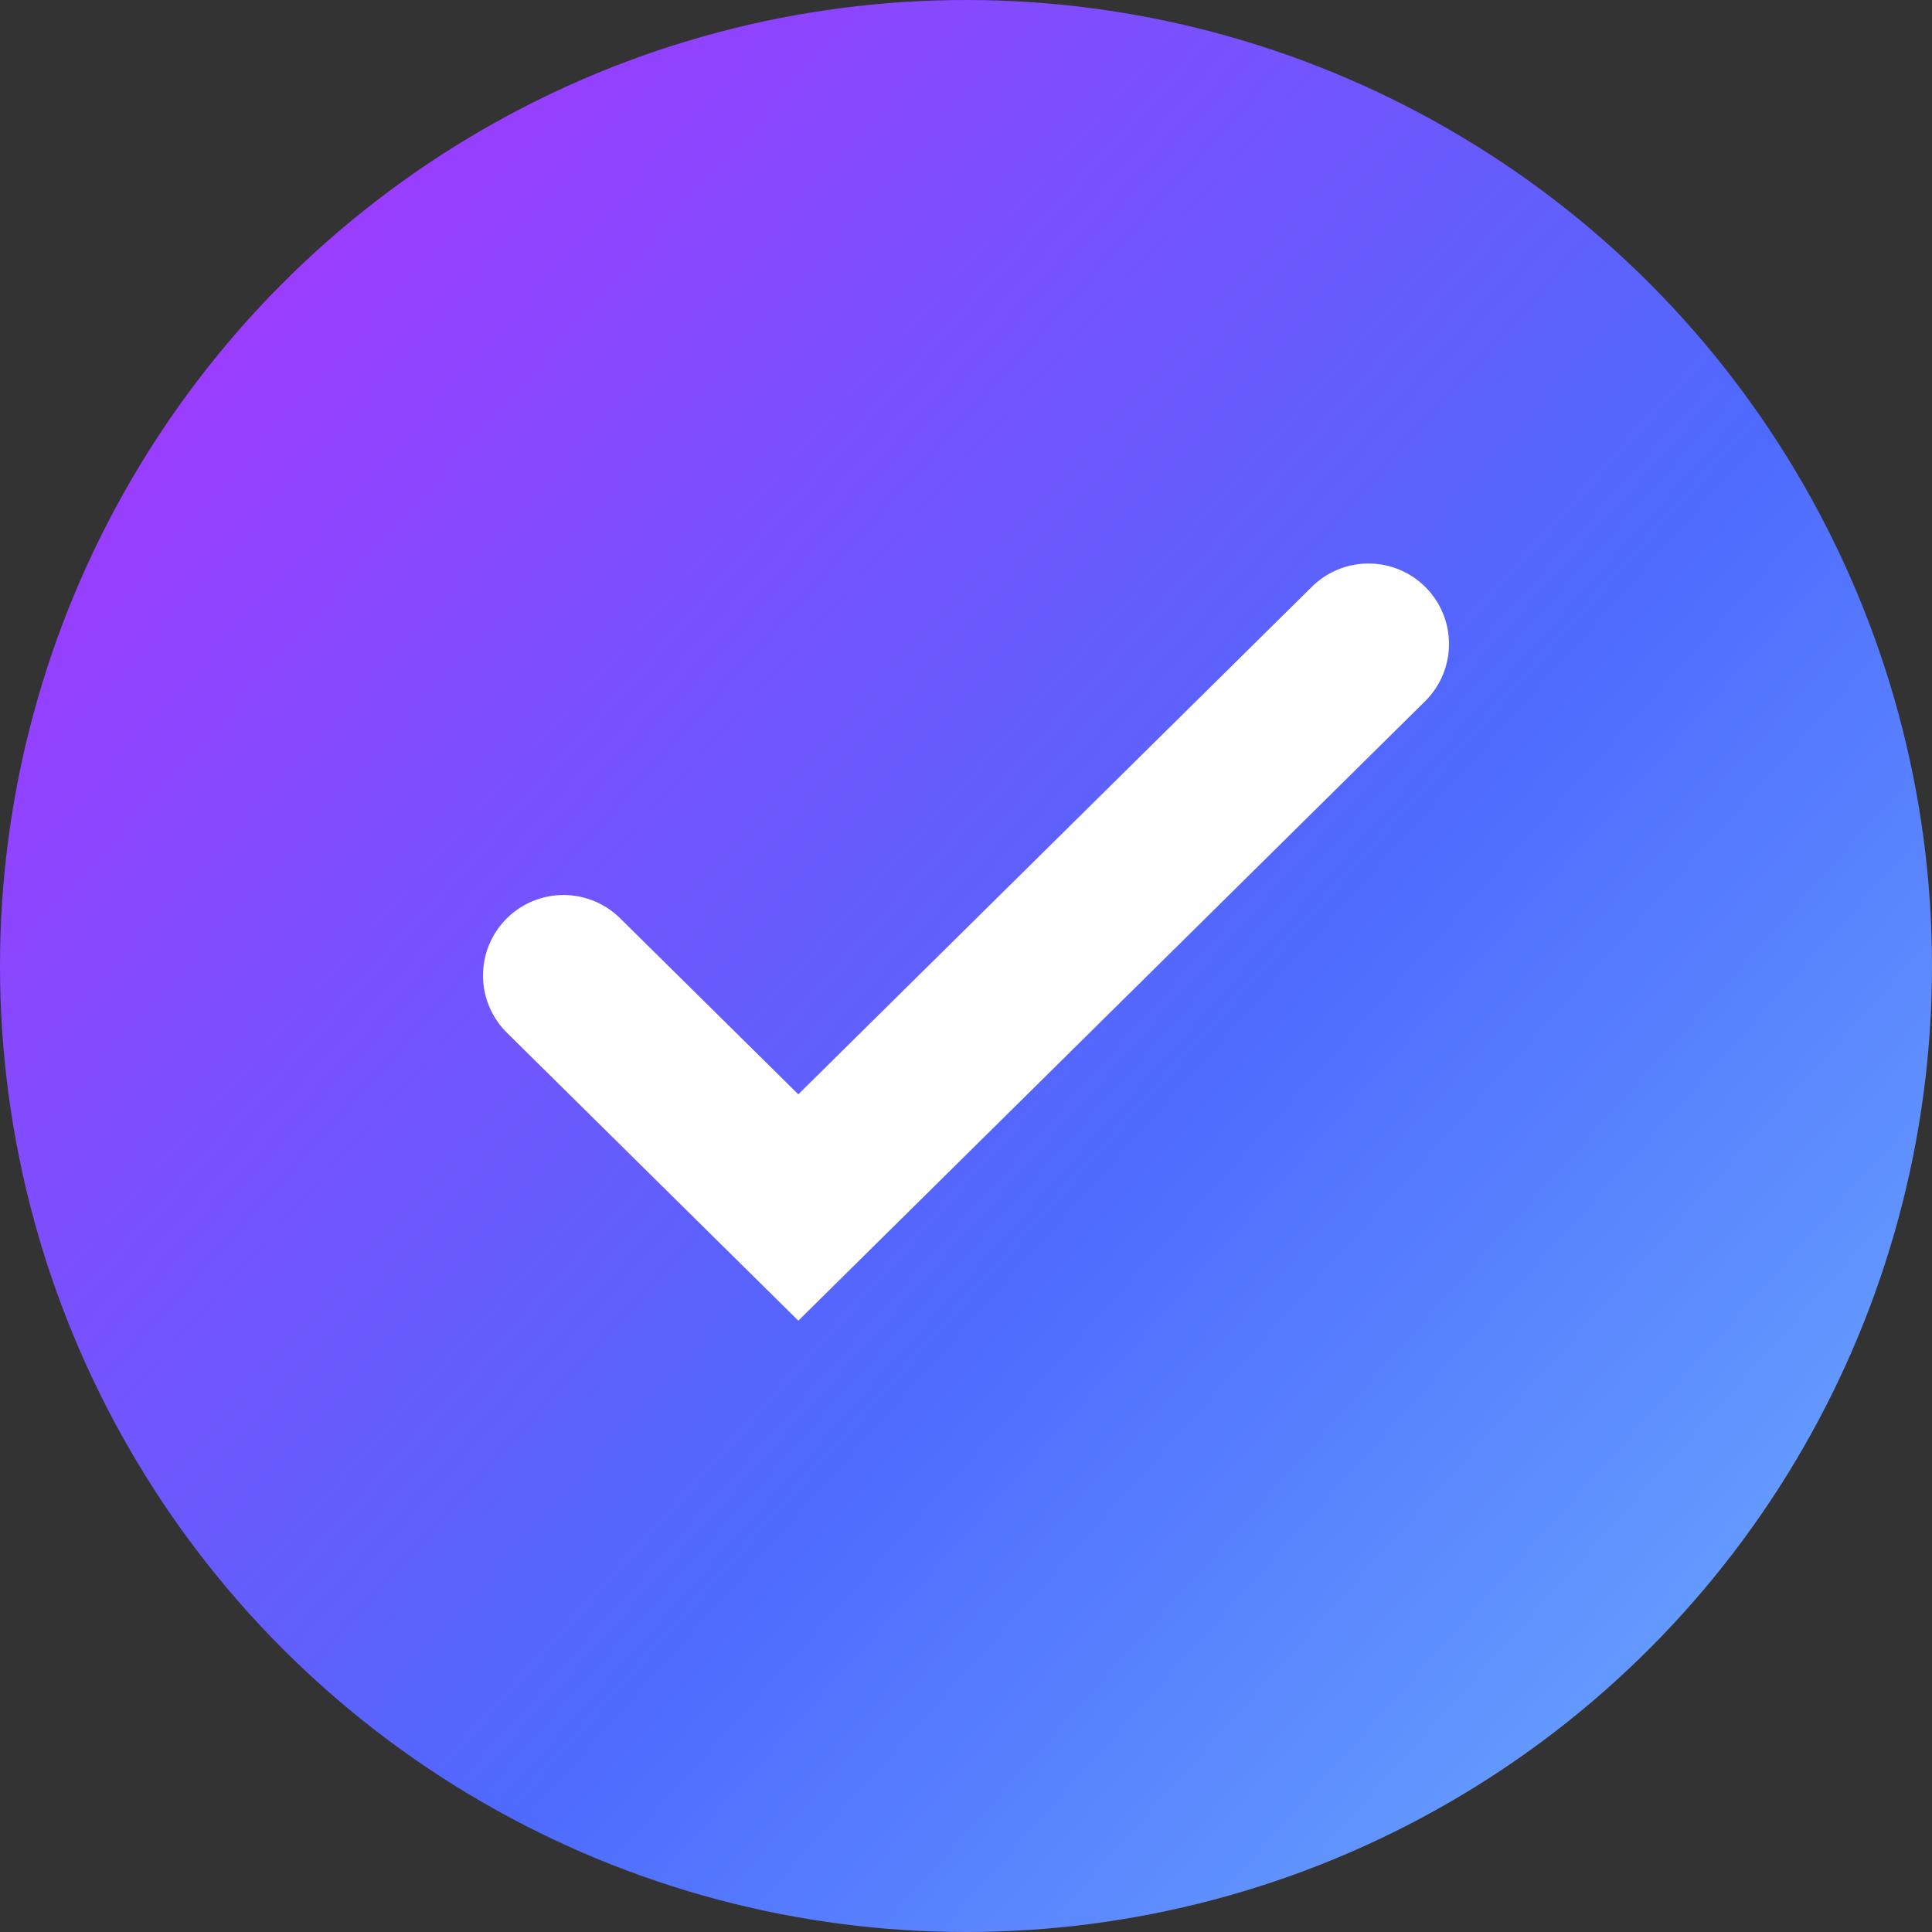 <svg width="24" height="24" viewBox="0 0 24 24" fill="none" xmlns="http://www.w3.org/2000/svg">
<rect x="0" y="0" width="24" height="24" fill="#333333" stroke="none"/>
<circle cx="12" cy="12" r="12" fill="url(#paint0_linear_2880_22317)"/>
<path d="M7 12.118L9.917 15L17 8" stroke="white" stroke-width="2" stroke-linecap="round"/>
<defs>
<linearGradient id="paint0_linear_2880_22317" x1="-5.472" y1="-3.624" x2="33.6" y2="31.368" gradientUnits="userSpaceOnUse">
<stop stop-color="#D51AFF"/>
<stop offset="0.502" stop-color="#4E6AFE"/>
<stop offset="1" stop-color="#8BF3FE"/>
</linearGradient>
</defs>
</svg>
